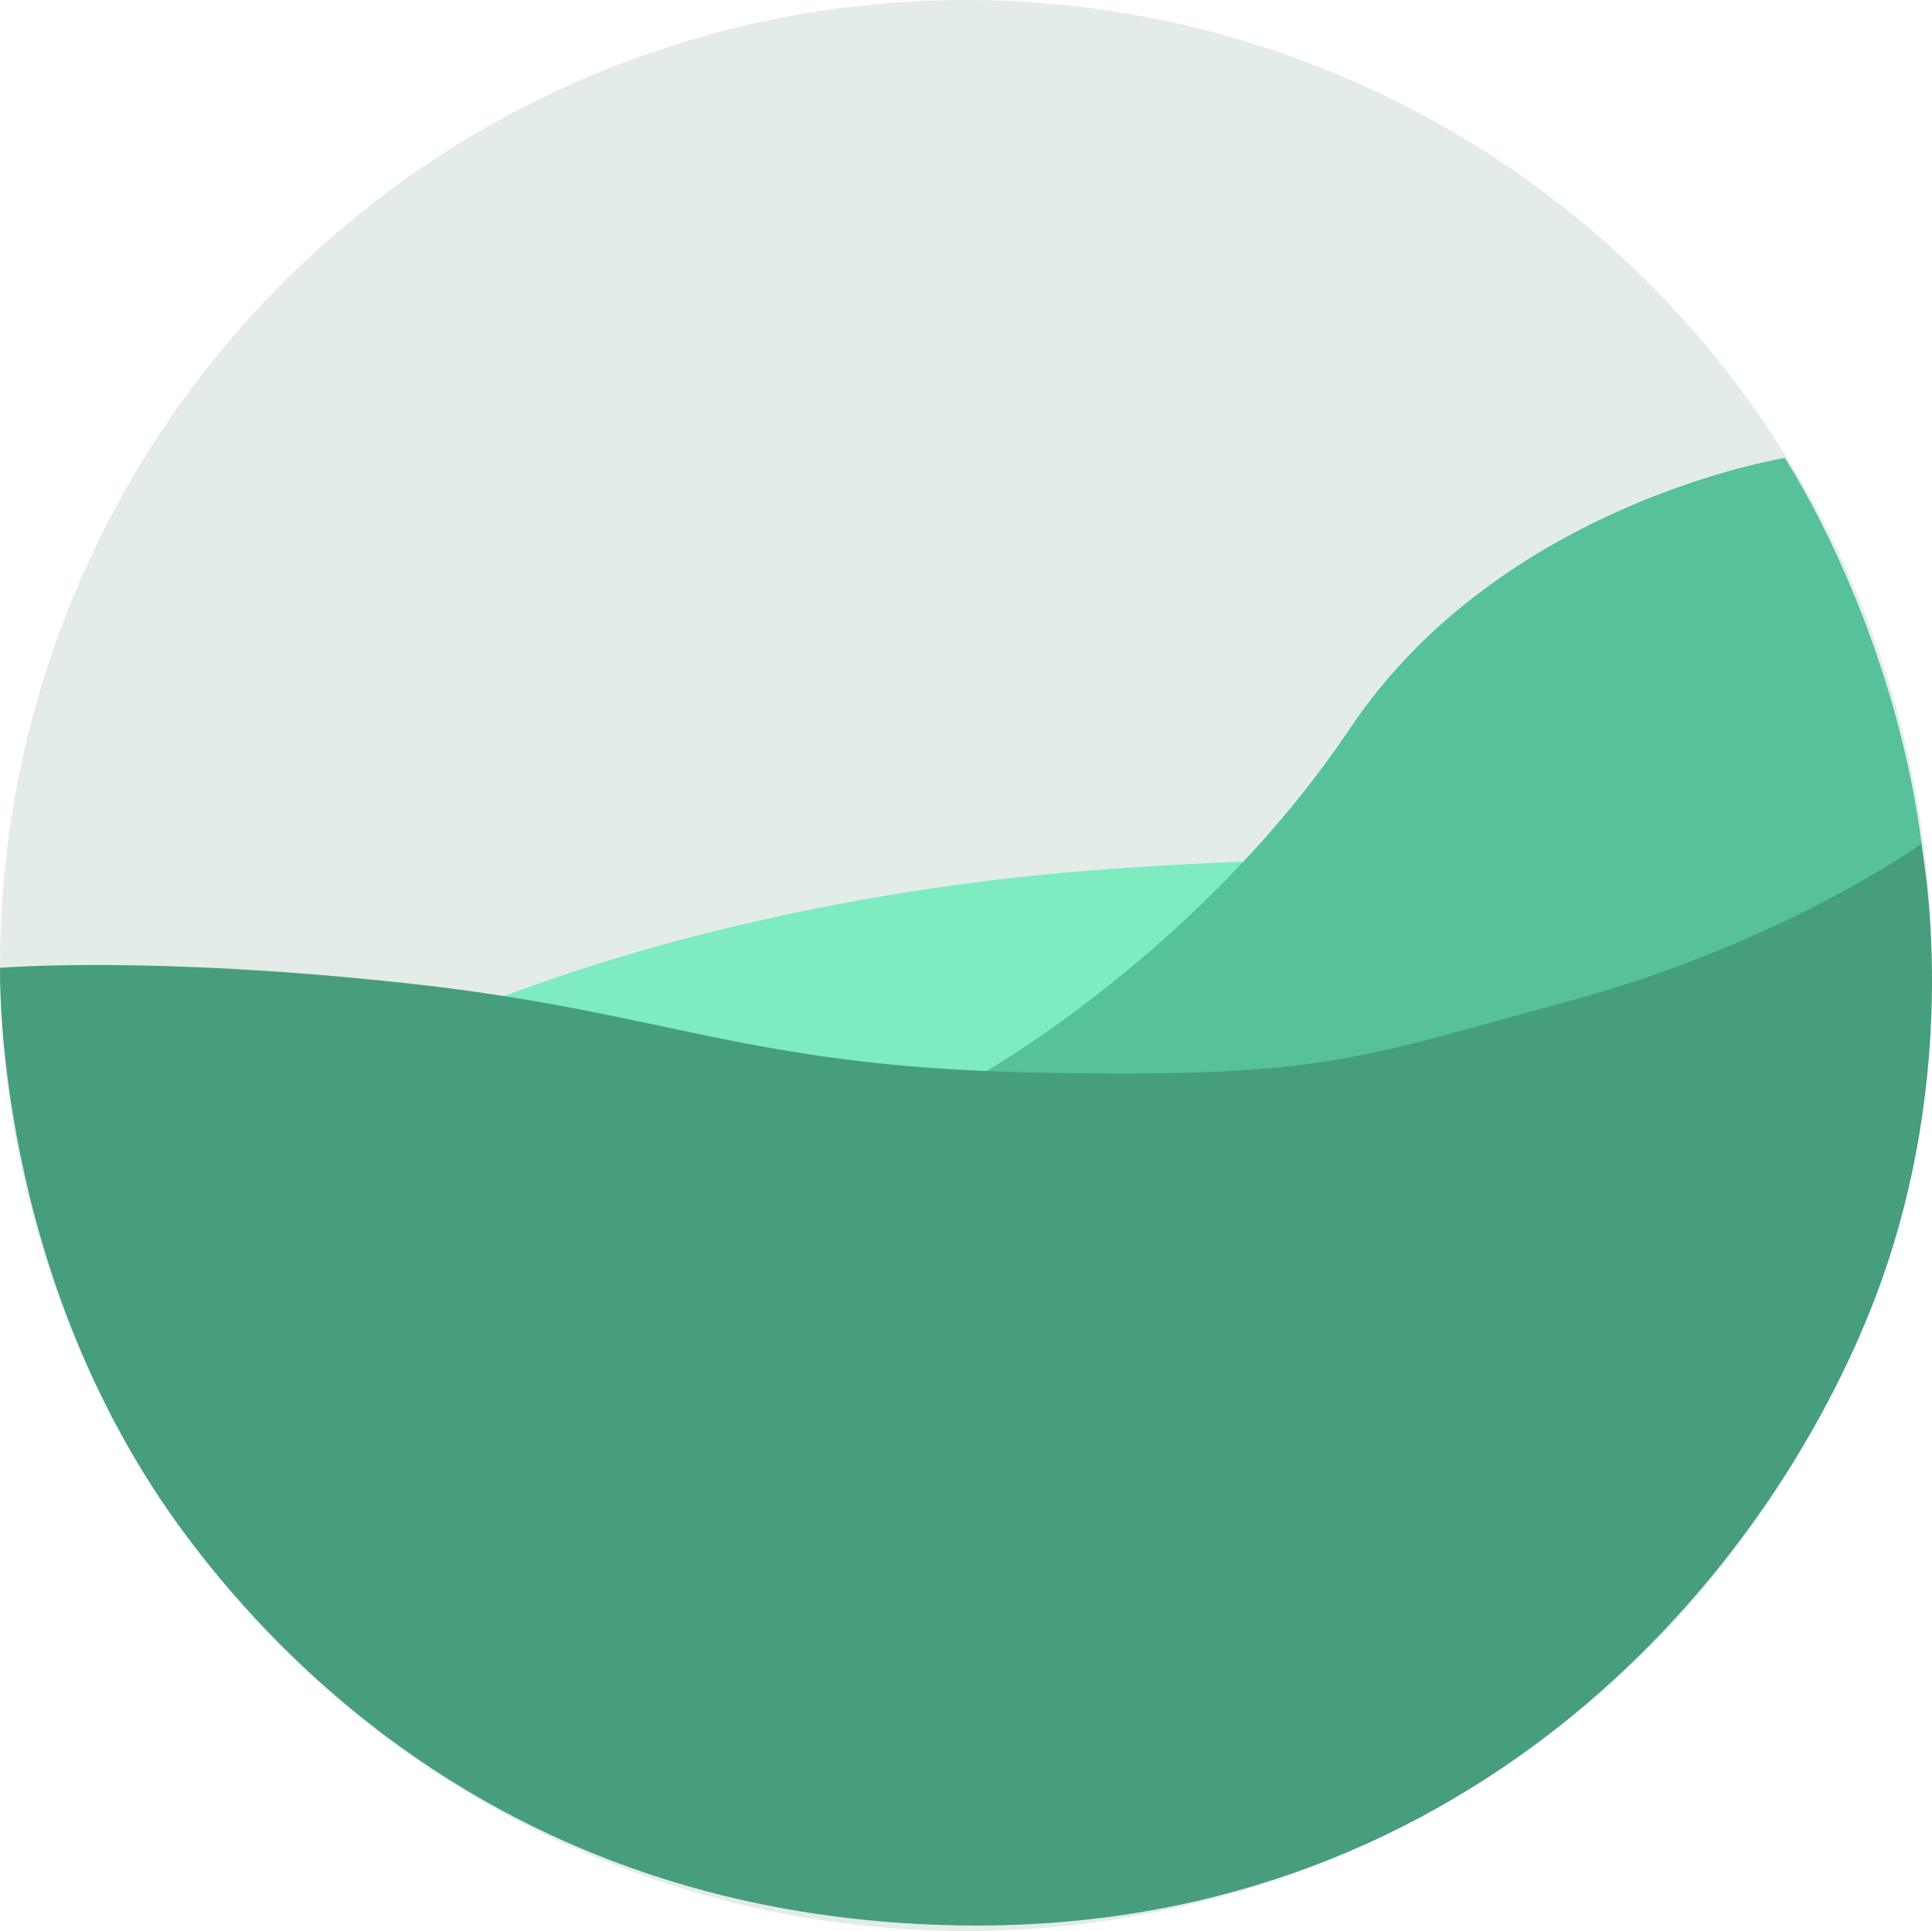 <svg xmlns="http://www.w3.org/2000/svg" width="251.103" height="251" viewBox="0 0 251.103 251">
  <g id="CIRCLE" transform="translate(-61.993 -130)">
    <path id="Path_28" data-name="Path 28" d="M125.5,0A125.5,125.5,0,1,1,0,125.5,125.5,125.5,0,0,1,125.5,0Z" transform="translate(62 130)" fill="#e3ece9"/>
    <path id="Path_25" data-name="Path 25" d="M-90.458,2774.664s-16.258-.987-46.791,0-54.066,1.222-75.341,3.947c-49.825,6.381-77.168,21.578-77.168,21.578l-33.851,46.988,167.741,50.019Z" transform="translate(402 -2534)" fill="#7eebc1"/>
    <path id="Path_26" data-name="Path 26" d="M-108.045,2724.533s-36.837,5.851-56.452,35.087-48.359,45.223-48.359,45.223l-103.117,53,128.643,51.69s71.289-32.928,91.429-84.637S-108.045,2724.533-108.045,2724.533Z" transform="translate(402 -2535)" fill="#57c199"/>
    <path id="Path_27" data-name="Path 27" d="M-87.2,2775.777s-17.944,12.878-45.733,20.4-31.881,10.06-69.478,9.3-47.777-7.933-81.51-11.6-52.947-2.009-52.947-2.009-1.077,40.167,24.334,73.993c17.7,23.562,49.354,49.479,99.855,50.464,65.332,1.275,104.5-43.783,118.98-80.174C-81.234,2804.808-87.2,2775.777-87.2,2775.777Z" transform="translate(398.872 -2536.058)" fill="#479e7c"/>
  </g>
</svg>
